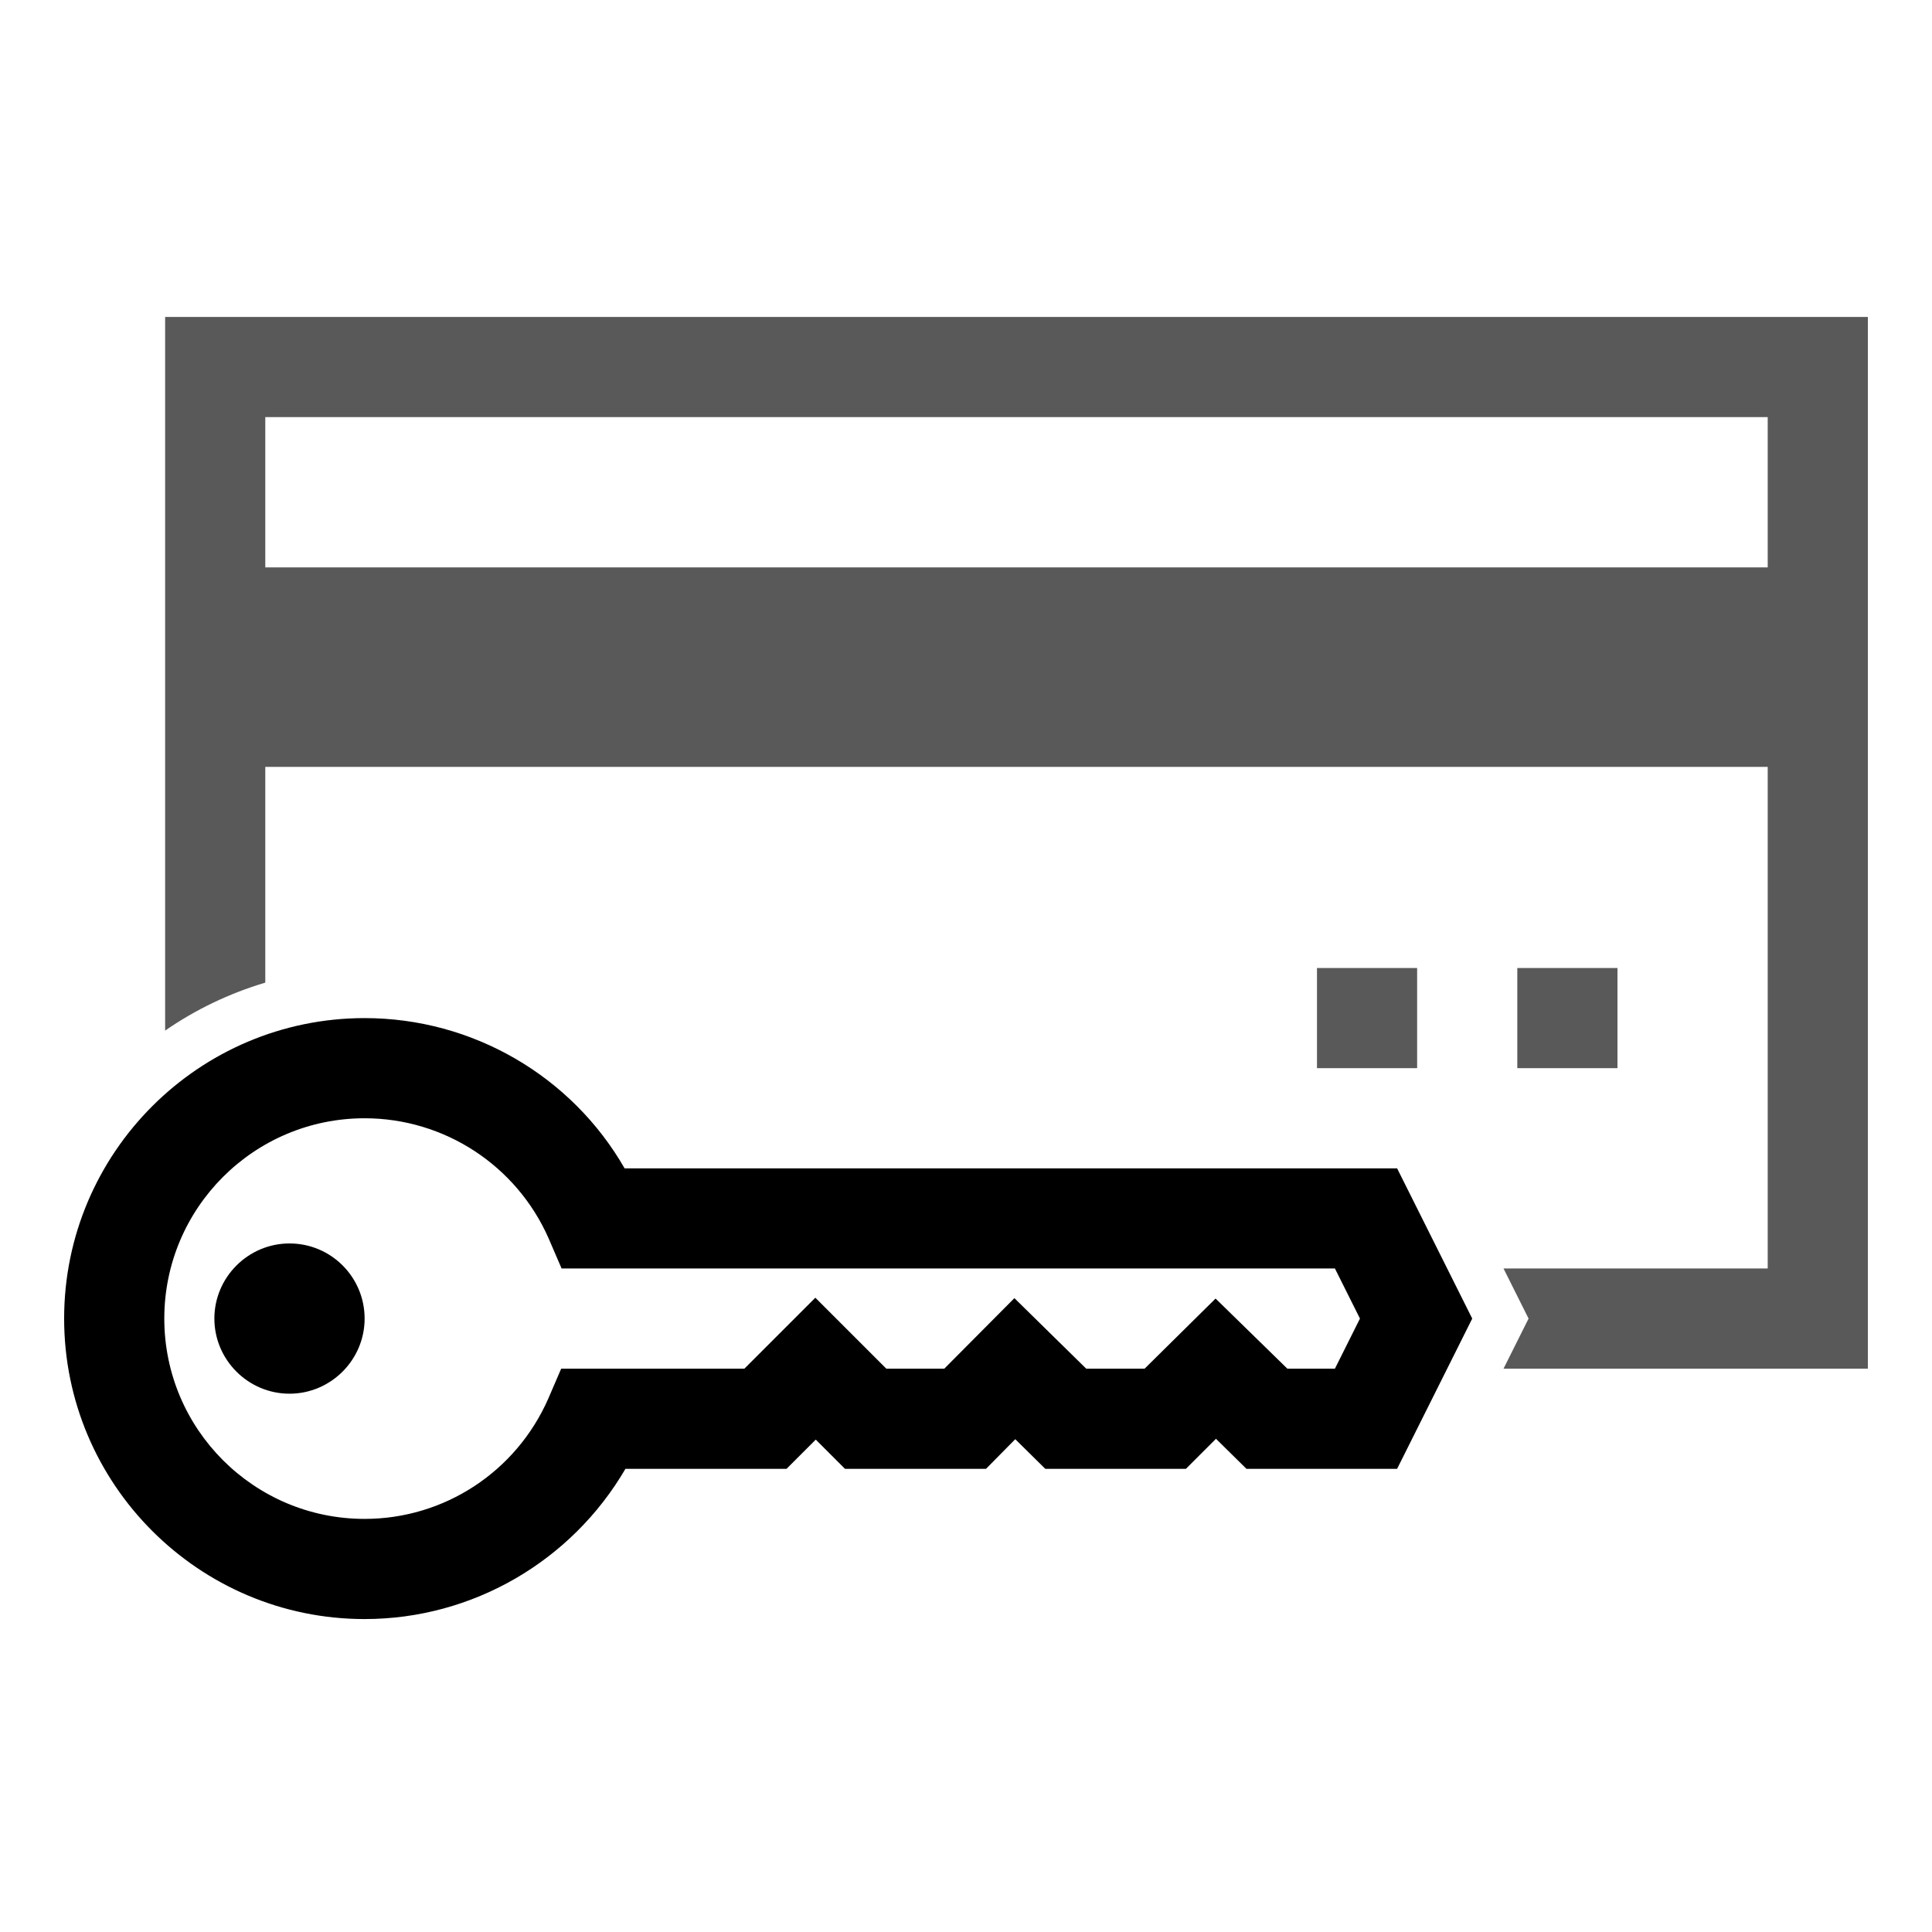 <?xml version="1.0" encoding="UTF-8"?>
<svg width="128px" height="128px" viewBox="0 0 128 128" version="1.1" xmlns="http://www.w3.org/2000/svg" xmlns:xlink="http://www.w3.org/1999/xlink">
    <title>Graphic elements / Icons / Flat icons / Marketplace / marketplace-acs-mobile-identity-creds</title>
    <g id="Graphic-elements-/-Icons-/-Flat-icons-/-Marketplace-/-marketplace-acs-mobile-identity-creds" stroke="none" stroke-width="1" fill-rule="evenodd">
        <g id="marketplace-acs-mobile-identity-creds" transform="translate(4, 21)" fill-rule="nonzero">
            <path d="M83.253,43.134 L89.889,43.134 L89.889,49.77 L83.253,49.77 L83.253,43.134 Z M96.525,43.134 L96.525,49.77 L103.161,49.77 L103.161,43.134 L96.525,43.134 Z M119.751,0 L119.751,69.677 L95.613,69.677 L96.525,67.853 L97.272,66.359 L96.525,64.866 L95.613,63.041 L113.115,63.041 L113.115,29.806 L13.576,29.806 L13.576,44.101 C11.171,44.82 8.931,45.899 6.94,47.281 L6.94,0 L119.751,0 Z M113.115,6.636 L13.576,6.636 L13.576,16.59 L113.115,16.59 L113.115,6.636 Z" id="Shape" opacity="0.65"></path>
            <path d="M20.157,86.267 C9.18,86.267 0.249,77.336 0.249,66.359 C0.249,55.382 9.18,46.452 20.157,46.452 C27.318,46.452 33.871,50.295 37.382,56.406 L88.562,56.406 L93.539,66.359 L88.562,76.313 L78.581,76.313 L76.562,74.323 L74.571,76.313 L65.253,76.313 L63.263,74.35 L61.327,76.313 L51.982,76.313 L50.046,74.378 L48.111,76.313 L37.438,76.313 C33.871,82.424 27.318,86.267 20.157,86.267 Z M20.157,53.088 C12.829,53.088 6.885,59.032 6.885,66.359 C6.885,73.687 12.829,79.631 20.157,79.631 C25.438,79.631 30.194,76.507 32.323,71.668 L33.18,69.677 L45.318,69.677 L50.018,64.977 L54.719,69.677 L58.562,69.677 L63.207,65.005 L67.963,69.677 L71.834,69.677 L76.535,65.032 L81.29,69.677 L84.442,69.677 L86.101,66.359 L84.442,63.041 L33.207,63.041 L32.35,61.051 C30.221,56.212 25.438,53.088 20.157,53.088 Z M15.18,61.382 C12.442,61.382 10.203,63.622 10.203,66.359 C10.203,69.097 12.442,71.336 15.18,71.336 C17.917,71.336 20.157,69.097 20.157,66.359 C20.157,63.622 17.945,61.382 15.18,61.382 Z" id="Shape"></path>
        </g>
    </g>
</svg>